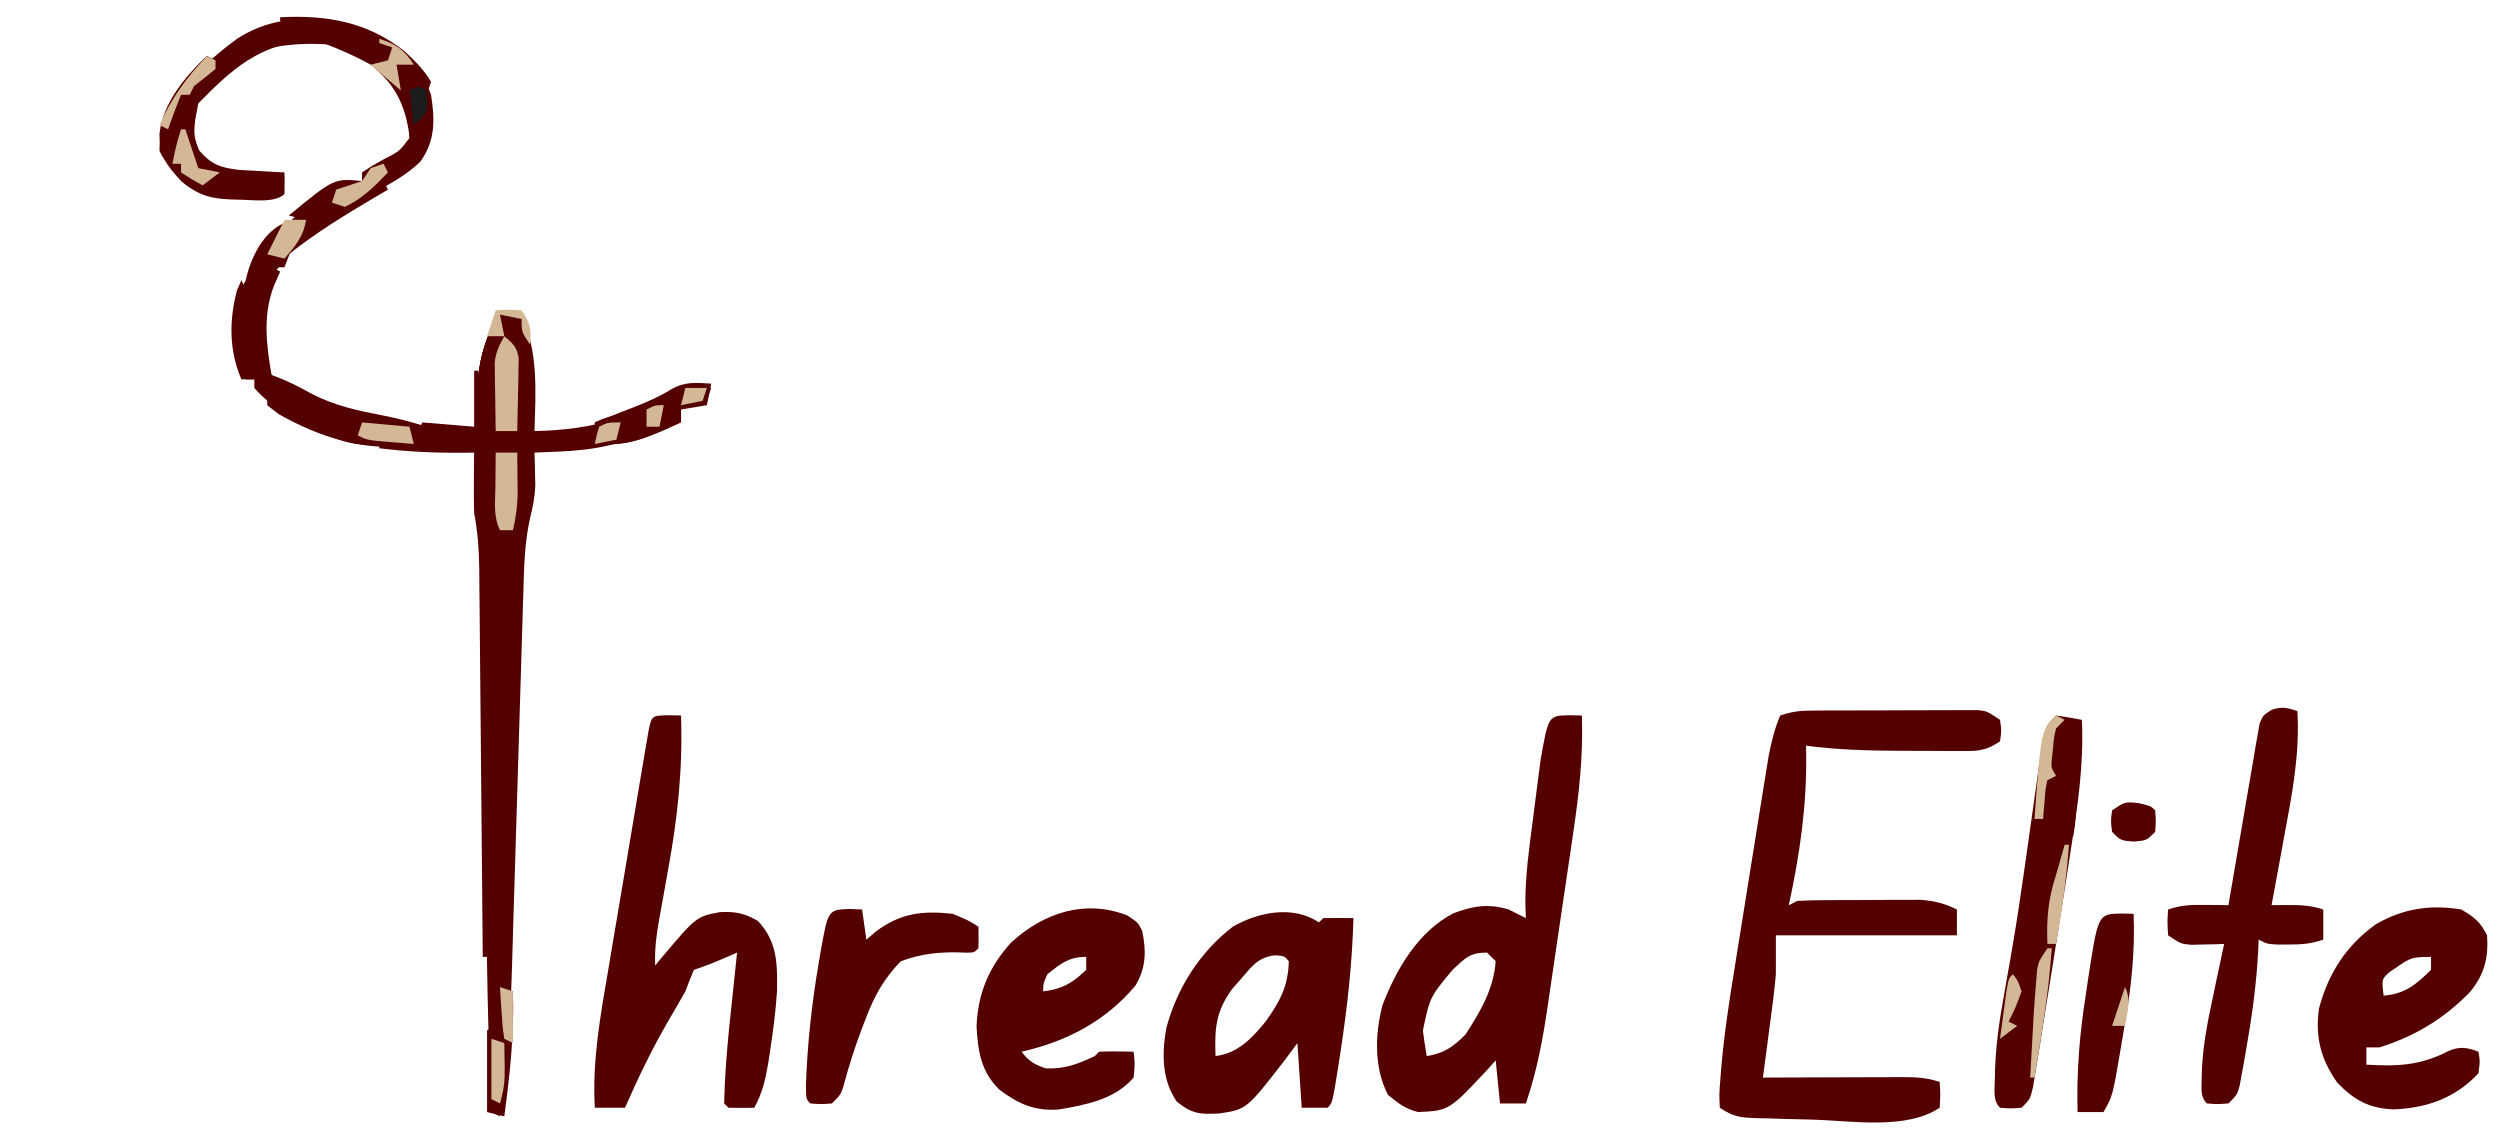 <?xml version="1.0" encoding="UTF-8"?>
<svg version="1.1" xmlns="http://www.w3.org/2000/svg" width="580" height="266">
<path d="M0 0 C4.33 3.094 7.44 6.239 9.25 11.312 C10.149 16.956 10.29 21.931 6.813 26.746 C3.225 30.343 -1.486 32.582 -5.875 35.062 C-19.777 43.047 -19.777 43.047 -29.375 55.562 C-30.902 66.405 -30.902 66.405 -27.75 76.375 C-26.76 77.014 -25.77 77.654 -24.75 78.312 C-24.169 78.737 -23.587 79.161 -22.988 79.598 C-13.87 85.941 -3.424 86.942 7.375 88 C9.239 88.194 9.239 88.194 11.141 88.393 C14.176 88.708 17.213 89.014 20.25 89.312 C20.204 88.274 20.157 87.235 20.109 86.164 C19.848 77.689 20.156 70.974 24.25 63.312 C24.58 62.653 24.91 61.992 25.25 61.312 C26.9 61.642 28.55 61.972 30.25 62.312 C34.171 71.135 33.525 79.854 33.25 89.312 C46.873 89.085 57.817 85.935 69.25 78.312 C71.938 78.688 71.938 78.688 74.25 79.312 C73.755 80.797 73.755 80.797 73.25 82.312 C70.188 83.5 70.188 83.5 67.25 84.312 C67.25 84.972 67.25 85.632 67.25 86.312 C63.929 87.678 60.592 89 57.25 90.312 C56.544 90.609 55.837 90.905 55.109 91.211 C48.049 93.933 40.734 94.027 33.25 94.312 C33.273 95.002 33.296 95.692 33.32 96.402 C33.338 97.342 33.356 98.282 33.375 99.25 C33.398 100.167 33.421 101.083 33.445 102.027 C33.286 104.703 32.932 106.73 32.273 109.286 C31.009 114.854 30.833 120.328 30.688 126.02 C30.651 127.158 30.615 128.296 30.578 129.468 C30.501 131.927 30.428 134.385 30.359 136.844 C30.249 140.747 30.128 144.65 30.004 148.553 C29.765 156.145 29.537 163.737 29.312 171.329 C29.007 181.63 28.696 191.93 28.371 202.23 C28.252 206.053 28.144 209.877 28.035 213.7 C27.683 225.35 27.24 236.812 25.25 248.312 C24.59 247.982 23.93 247.653 23.25 247.312 C22.434 228.802 22.123 210.3 21.969 191.773 C21.959 190.642 21.95 189.51 21.94 188.344 C21.861 178.912 21.791 169.481 21.724 160.049 C21.673 152.95 21.618 145.85 21.558 138.751 C21.532 135.451 21.511 132.152 21.49 128.853 C21.474 126.848 21.457 124.842 21.439 122.837 C21.435 121.926 21.431 121.015 21.427 120.077 C21.418 119.24 21.41 118.402 21.401 117.54 C21.394 116.453 21.394 116.453 21.386 115.345 C21.244 113.228 20.765 111.367 20.25 109.312 C20.181 106.553 20.156 103.821 20.188 101.062 C20.192 100.317 20.197 99.572 20.201 98.805 C20.213 96.974 20.231 95.143 20.25 93.312 C19.185 93.347 18.12 93.382 17.023 93.418 C7.343 93.637 -1.338 92.843 -10.75 90.312 C-11.677 90.084 -12.604 89.856 -13.559 89.621 C-20.468 87.781 -26.973 84.805 -31.75 79.312 C-31.75 78.653 -31.75 77.993 -31.75 77.312 C-32.41 77.312 -33.07 77.312 -33.75 77.312 C-36.88 70.46 -37.095 63.117 -34.582 56.008 C-30.167 46.905 -24.994 41.078 -16.75 35.312 C-16.187 34.895 -15.623 34.477 -15.043 34.047 C-11.89 31.78 -10.797 31.312 -6.75 31.312 C-6.75 30.652 -6.75 29.992 -6.75 29.312 C-4.598 27.875 -4.598 27.875 -1.812 26.312 C1.874 24.452 1.874 24.452 4.25 21.312 C4.76 15.197 4.35 12.168 0.25 7.312 C-5.573 1.621 -11.119 -0.787 -19.188 -1.125 C-30.345 -0.711 -37.245 5.628 -44.75 13.312 C-47.285 17.116 -47.347 19.853 -46.75 24.312 C-44.822 27.357 -42.087 28.176 -38.75 29.312 C-36.32 29.596 -33.88 29.801 -31.438 29.938 C-30.183 30.012 -28.929 30.087 -27.637 30.164 C-26.684 30.213 -25.731 30.262 -24.75 30.312 C-25.08 31.633 -25.41 32.953 -25.75 34.312 C-41.947 35.142 -41.947 35.142 -48.75 30.312 C-51.548 27.241 -52.555 25.143 -53.5 21.125 C-51.643 11.686 -43.298 3.834 -35.75 -1.688 C-24.482 -9.04 -10.954 -6.612 0 0 Z " fill="#550000" transform="translate(90.75,10.688)"/>
<path d="M0 0 C0.891 -0.006 1.782 -0.013 2.7 -0.019 C3.659 -0.02 4.619 -0.022 5.607 -0.023 C6.595 -0.026 7.582 -0.029 8.6 -0.033 C10.688 -0.038 12.776 -0.04 14.864 -0.04 C18.064 -0.042 21.263 -0.06 24.463 -0.079 C26.49 -0.082 28.518 -0.084 30.545 -0.085 C31.504 -0.092 32.464 -0.1 33.452 -0.107 C34.343 -0.104 35.234 -0.101 36.152 -0.098 C36.936 -0.099 37.72 -0.101 38.527 -0.102 C40.576 0.145 40.576 0.145 43.576 2.145 C43.951 4.645 43.951 4.645 43.576 7.145 C39.883 9.607 38.038 9.39 33.635 9.376 C32.952 9.375 32.27 9.375 31.567 9.374 C30.121 9.371 28.674 9.363 27.227 9.351 C25.046 9.333 22.865 9.331 20.684 9.331 C13.27 9.311 5.937 9.116 -1.424 8.145 C-1.413 8.789 -1.403 9.433 -1.392 10.096 C-1.231 22.132 -2.878 33.425 -5.424 45.145 C-4.434 44.65 -4.434 44.65 -3.424 44.145 C1.089 43.933 5.607 43.959 10.124 43.96 C12.369 43.958 14.614 43.94 16.859 43.921 C18.292 43.918 19.725 43.916 21.158 43.915 C22.46 43.911 23.762 43.907 25.103 43.902 C28.397 44.133 30.627 44.718 33.576 46.145 C33.576 48.125 33.576 50.105 33.576 52.145 C19.716 52.145 5.856 52.145 -8.424 52.145 C-8.424 55.115 -8.424 58.085 -8.424 61.145 C-8.599 63.192 -8.813 65.237 -9.08 67.274 C-9.215 68.328 -9.351 69.382 -9.49 70.468 C-9.633 71.537 -9.776 72.606 -9.924 73.708 C-10.067 74.812 -10.21 75.916 -10.357 77.053 C-10.708 79.751 -11.063 82.449 -11.424 85.145 C-10.288 85.14 -9.153 85.135 -7.983 85.129 C-3.773 85.111 0.437 85.1 4.647 85.09 C6.469 85.085 8.292 85.078 10.115 85.07 C12.733 85.058 15.352 85.052 17.971 85.048 C19.194 85.04 19.194 85.04 20.443 85.032 C23.746 85.032 26.419 85.093 29.576 86.145 C29.764 89.02 29.764 89.02 29.576 92.145 C21.845 97.299 9.413 95.188 0.385 94.903 C-1.947 94.832 -4.279 94.778 -6.611 94.725 C-8.101 94.683 -9.591 94.639 -11.08 94.594 C-11.774 94.58 -12.468 94.565 -13.182 94.55 C-16.785 94.421 -18.342 94.2 -21.424 92.145 C-21.584 89.028 -21.584 89.028 -21.263 85.048 C-21.207 84.334 -21.151 83.621 -21.092 82.886 C-20.427 75.102 -19.246 67.406 -17.99 59.7 C-17.749 58.19 -17.509 56.681 -17.269 55.171 C-16.77 52.042 -16.266 48.915 -15.759 45.788 C-15.11 41.793 -14.473 37.796 -13.839 33.799 C-13.346 30.696 -12.848 27.594 -12.349 24.492 C-12.112 23.018 -11.876 21.544 -11.642 20.069 C-11.315 18.014 -10.981 15.96 -10.645 13.906 C-10.363 12.16 -10.363 12.16 -10.075 10.379 C-9.424 7.144 -8.705 4.189 -7.424 1.145 C-4.621 0.211 -2.899 0.014 0 0 Z " fill="#550000" transform="translate(420.424,164.855)"/>
<path d="M0 0 C1.454 0.031 1.454 0.031 2.938 0.062 C3.269 9.463 2.25 18.488 0.855 27.758 C0.638 29.241 0.421 30.725 0.204 32.208 C-0.248 35.297 -0.707 38.384 -1.17 41.471 C-1.759 45.401 -2.334 49.332 -2.905 53.265 C-3.349 56.321 -3.802 59.377 -4.256 62.433 C-4.471 63.881 -4.683 65.33 -4.893 66.779 C-6.053 74.737 -7.426 82.44 -10.062 90.062 C-12.043 90.062 -14.023 90.062 -16.062 90.062 C-16.558 85.112 -16.558 85.112 -17.062 80.062 C-17.88 80.985 -17.88 80.985 -18.715 81.926 C-27.841 91.707 -27.841 91.707 -35.062 92.062 C-38.175 91.227 -39.462 90.185 -42.062 88.062 C-45.32 81.733 -45.099 73.975 -43.305 67.203 C-40.108 58.897 -35.008 50.097 -26.82 45.918 C-22.28 44.244 -18.807 43.628 -14.062 45.062 C-12.721 45.713 -11.386 46.377 -10.062 47.062 C-10.121 45.32 -10.121 45.32 -10.18 43.543 C-10.177 37.13 -9.304 30.815 -8.463 24.469 C-8.187 22.37 -7.923 20.27 -7.66 18.17 C-7.485 16.818 -7.309 15.465 -7.133 14.113 C-6.976 12.903 -6.819 11.693 -6.657 10.447 C-4.84 0.099 -4.84 0.099 0 0 Z M-27.062 59.062 C-32.326 65.385 -32.326 65.385 -33.953 73.148 C-33.717 75.128 -33.396 77.097 -33.062 79.062 C-29.069 78.471 -26.904 76.904 -24.062 74.062 C-20.586 68.688 -17.538 63.557 -17.062 57.062 C-17.723 56.403 -18.383 55.742 -19.062 55.062 C-23.111 55.062 -24.115 56.326 -27.062 59.062 Z " fill="#550000" transform="translate(364.062,165.938)"/>
<path d="M0 0 C1.454 0.031 1.454 0.031 2.938 0.062 C3.361 12.342 2.168 23.75 -0.062 35.812 C-0.495 38.214 -0.923 40.616 -1.346 43.019 C-1.608 44.495 -1.875 45.97 -2.148 47.443 C-2.795 51.028 -3.211 54.418 -3.062 58.062 C-2.627 57.531 -2.191 57 -1.742 56.453 C6.462 46.722 6.462 46.722 11.914 45.688 C15.491 45.473 17.728 45.94 20.812 47.75 C25.337 52.674 25.295 57.695 25.199 64.098 C24.887 68.821 24.285 73.449 23.562 78.125 C23.437 78.946 23.311 79.768 23.181 80.614 C22.538 84.487 21.826 87.583 19.938 91.062 C17.938 91.105 15.937 91.103 13.938 91.062 C13.443 90.567 13.443 90.567 12.938 90.062 C13.182 78.402 14.797 66.665 15.938 55.062 C14.844 55.537 13.751 56.011 12.625 56.5 C10.403 57.464 8.242 58.294 5.938 59.062 C5.212 60.704 4.558 62.378 3.938 64.062 C2.714 66.244 1.461 68.41 0.188 70.562 C-3.694 77.209 -6.97 84.01 -10.062 91.062 C-12.373 91.062 -14.682 91.062 -17.062 91.062 C-17.688 80.131 -15.775 69.722 -13.938 59 C-13.62 57.105 -13.302 55.21 -12.986 53.315 C-12.34 49.456 -11.687 45.599 -11.029 41.743 C-10.251 37.179 -9.484 32.613 -8.723 28.046 C-8.177 24.778 -7.627 21.511 -7.076 18.243 C-6.818 16.709 -6.56 15.175 -6.303 13.641 C-5.948 11.528 -5.588 9.416 -5.227 7.305 C-5.025 6.117 -4.823 4.93 -4.616 3.707 C-3.857 0.079 -3.857 0.079 0 0 Z " fill="#550000" transform="translate(155.062,165.938)"/>
<path d="M0 0 C0.33 -0.33 0.66 -0.66 1 -1 C3.333 -1.041 5.667 -1.042 8 -1 C7.709 9.453 6.593 19.663 5 30 C4.822 31.164 4.644 32.328 4.46 33.527 C3.134 41.866 3.134 41.866 2 43 C0.02 43 -1.96 43 -4 43 C-4.33 38.05 -4.66 33.1 -5 28 C-6.516 30.042 -6.516 30.042 -8.062 32.125 C-16.768 43.343 -16.768 43.343 -22.988 44.309 C-27.51 44.559 -29.369 44.512 -33 41.562 C-36.479 36.435 -36.456 30.557 -35.438 24.625 C-32.975 15.279 -27.667 6.902 -20 1 C-14.05 -2.427 -6.048 -4.032 0 0 Z M-18 13 C-18.722 13.825 -19.444 14.65 -20.188 15.5 C-23.983 20.735 -24.213 24.709 -24 31 C-18.824 30.403 -15.431 26.773 -12.316 22.914 C-9.021 18.283 -7.119 14.724 -7 9 C-8.036 7.77 -8.036 7.77 -10.25 7.625 C-14.183 8.161 -15.44 10.046 -18 13 Z " fill="#550000" transform="translate(306,214)"/>
<path d="M0 0 C3.074 1.808 4.43 2.86 6 6 C6.348 11.248 5.38 15.127 2 19.188 C-4.011 25.358 -10.8 29.455 -19 32 C-19.99 32 -20.98 32 -22 32 C-22 33.32 -22 34.64 -22 36 C-14.728 36.443 -9.421 36.196 -2.914 32.824 C-0.337 31.714 1.417 32 4 33 C4.375 35.188 4.375 35.188 4 38 C-1.307 43.716 -7.95 46.075 -15.688 46.375 C-21.398 46.137 -24.75 44.279 -28.75 40.188 C-32.556 34.796 -33.921 29.576 -33 23 C-30.814 14.781 -26.695 8.344 -19.746 3.395 C-13.398 -0.243 -7.229 -1.183 0 0 Z M-14.75 13.25 C-15.364 13.668 -15.977 14.085 -16.609 14.516 C-18.456 16.148 -18.456 16.148 -18 20 C-12.95 19.554 -10.524 17.442 -7 14 C-7 13.01 -7 12.02 -7 11 C-10.995 11 -11.713 11.096 -14.75 13.25 Z " fill="#550000" transform="translate(571,211)"/>
<path d="M0 0 C2.5 1.625 2.5 1.625 3.5 3.625 C4.461 8.337 4.405 12.1 1.914 16.297 C-5.012 24.549 -14.075 29.256 -24.5 31.625 C-22.75 33.861 -21.542 34.611 -18.812 35.5 C-14.532 35.662 -11.326 34.469 -7.5 32.625 C-7.17 32.295 -6.84 31.965 -6.5 31.625 C-3.829 31.484 -1.176 31.583 1.5 31.625 C1.812 34.375 1.812 34.375 1.5 37.625 C-2.822 42.667 -9.528 43.953 -15.832 45.02 C-21.421 45.44 -25.156 43.782 -29.613 40.453 C-33.899 36.301 -34.629 31.534 -34.938 25.75 C-34.644 18.085 -32.048 11.905 -26.875 6.25 C-19.367 -0.631 -9.699 -3.81 0 0 Z M-18.5 13.625 C-19.452 15.746 -19.452 15.746 -19.5 17.625 C-15.12 17.124 -12.658 15.693 -9.5 12.625 C-9.5 11.635 -9.5 10.645 -9.5 9.625 C-13.577 9.625 -15.332 11.146 -18.5 13.625 Z " fill="#550000" transform="translate(261.5,212.375)"/>
<path d="M0 0 C0.581 9.834 -1.201 19.078 -3 28.688 C-3.29 30.275 -3.579 31.863 -3.867 33.451 C-4.568 37.303 -5.281 41.152 -6 45 C-4.097 44.985 -4.097 44.985 -2.156 44.969 C0.733 44.945 3.231 45.077 6 46 C6 48.31 6 50.62 6 53 C3.037 53.988 1.029 54.134 -2.062 54.125 C-3.379 54.129 -3.379 54.129 -4.723 54.133 C-7 54 -7 54 -9 53 C-9.026 53.755 -9.052 54.511 -9.078 55.289 C-9.487 63.232 -10.542 70.925 -11.938 78.75 C-12.107 79.727 -12.277 80.703 -12.452 81.709 C-12.621 82.625 -12.791 83.541 -12.965 84.484 C-13.116 85.306 -13.266 86.129 -13.422 86.976 C-14 89 -14 89 -16 91 C-18.562 91.188 -18.562 91.188 -21 91 C-22.641 89.359 -22.191 87.524 -22.219 85.262 C-22.158 78.588 -20.91 72.315 -19.5 65.812 C-19.262 64.67 -19.023 63.527 -18.777 62.35 C-18.195 59.564 -17.602 56.781 -17 54 C-17.687 54.023 -18.374 54.046 -19.082 54.07 C-19.983 54.088 -20.884 54.106 -21.812 54.125 C-22.706 54.148 -23.599 54.171 -24.52 54.195 C-27 54 -27 54 -30 52 C-30.188 48.875 -30.188 48.875 -30 46 C-26.851 44.95 -24.612 44.899 -21.312 44.938 C-20.319 44.947 -19.325 44.956 -18.301 44.965 C-17.162 44.982 -17.162 44.982 -16 45 C-15.909 44.453 -15.817 43.906 -15.723 43.343 C-14.771 37.662 -13.793 31.985 -12.802 26.311 C-12.435 24.192 -12.074 22.071 -11.72 19.95 C-11.21 16.903 -10.678 13.862 -10.141 10.82 C-9.986 9.868 -9.832 8.916 -9.673 7.935 C-9.513 7.054 -9.353 6.174 -9.188 5.266 C-8.989 4.1 -8.989 4.1 -8.785 2.911 C-8 1 -8 1 -6.066 -0.29 C-3.619 -1.131 -2.402 -0.858 0 0 Z " fill="#550000" transform="translate(533,165)"/>
<path d="M0 0 C2.007 0.287 4.009 0.619 6 1 C6.486 11.393 4.991 21.277 3.375 31.5 C3.104 33.251 2.834 35.002 2.563 36.752 C1.863 41.267 1.15 45.78 0.431 50.292 C0.004 52.975 -0.419 55.659 -0.841 58.343 C-1.505 62.56 -2.18 66.776 -2.864 70.99 C-3.121 72.576 -3.375 74.161 -3.627 75.747 C-3.977 77.945 -4.339 80.14 -4.703 82.336 C-4.906 83.579 -5.109 84.822 -5.317 86.103 C-6 89 -6 89 -8 91 C-10.562 91.188 -10.562 91.188 -13 91 C-14.781 89.219 -14.178 86.675 -14.195 84.266 C-14.136 77.251 -13.15 70.634 -11.875 63.75 C-11.414 61.143 -10.956 58.535 -10.504 55.926 C-10.323 54.888 -10.323 54.888 -10.139 53.829 C-9.128 47.935 -8.25 42.025 -7.402 36.105 C-7.27 35.18 -7.137 34.254 -7 33.301 C-6.471 29.597 -5.945 25.893 -5.43 22.188 C-5.069 19.592 -4.701 16.997 -4.332 14.402 C-4.227 13.627 -4.122 12.851 -4.014 12.051 C-2.667 2.667 -2.667 2.667 0 0 Z " fill="#550000" transform="translate(477,166)"/>
<path d="M0 0 C0.949 0.041 1.897 0.083 2.875 0.125 C3.205 2.435 3.535 4.745 3.875 7.125 C4.597 6.506 5.319 5.888 6.062 5.25 C11.733 0.966 16.897 0.357 23.875 1.125 C27.5 2.625 27.5 2.625 29.875 4.125 C29.918 5.791 29.916 7.459 29.875 9.125 C28.875 10.125 28.875 10.125 27.09 10.152 C26.338 10.123 25.587 10.093 24.812 10.062 C20.054 10.04 16.37 10.477 11.875 12.125 C7.916 16.23 5.808 19.999 3.75 25.375 C3.497 26.028 3.244 26.681 2.983 27.354 C1.242 31.924 -0.247 36.536 -1.484 41.27 C-2.125 43.125 -2.125 43.125 -4.125 45.125 C-6.688 45.312 -6.688 45.312 -9.125 45.125 C-10.125 44.125 -10.125 44.125 -10.145 40.68 C-9.789 31.191 -8.794 21.923 -7.188 12.562 C-7.018 11.558 -6.848 10.553 -6.673 9.517 C-4.986 0.199 -4.986 0.199 0 0 Z " fill="#550000" transform="translate(197.125,210.875)"/><path d="M0 0 C4.875 0.875 4.875 0.875 6 2 C6.041 3.666 6.043 5.334 6 7 C5.34 7 4.68 7 4 7 C4.072 7.666 4.144 8.333 4.219 9.02 C4.892 15.705 5.117 22.283 5 29 C2.69 29 0.38 29 -2 29 C-2.33 24.71 -2.66 20.42 -3 16 C-3.66 17.32 -4.32 18.64 -5 20 C-5.564 12.385 -3.378 6.756 0 0 Z " fill="#550000" transform="translate(116,72)"/>
<path d="M0 0 C1.454 0.031 1.454 0.031 2.938 0.062 C3.287 8.773 2.413 16.988 0.911 25.565 C0.558 27.586 0.224 29.609 -0.109 31.633 C-1.942 42.391 -1.942 42.391 -4.062 46.062 C-6.043 46.062 -8.023 46.062 -10.062 46.062 C-10.32 36.869 -9.614 28.14 -8.188 19.062 C-8.013 17.875 -7.839 16.688 -7.66 15.465 C-5.323 0.109 -5.323 0.109 0 0 Z " fill="#550000" transform="translate(492.062,211.938)"/>
<path d="M0 0 C0.33 0 0.66 0 1 0 C1.194 2.291 1.38 4.583 1.562 6.875 C1.667 8.151 1.771 9.427 1.879 10.742 C2 14 2 14 1 16 C1.33 16.66 1.66 17.32 2 18 C2.242 20.893 2.423 23.764 2.556 26.663 C2.599 27.553 2.641 28.442 2.684 29.359 C3.146 40.035 3.125 50.707 3.098 61.391 C3.096 63.559 3.094 65.728 3.093 67.896 C3.09 73.532 3.08 79.167 3.069 84.802 C3.058 90.582 3.054 96.361 3.049 102.141 C3.038 113.427 3.021 124.714 3 136 C2.67 136 2.34 136 2 136 C1.99 134.798 1.979 133.596 1.969 132.358 C1.871 121.028 1.768 109.699 1.661 98.369 C1.606 92.545 1.552 86.72 1.503 80.896 C1.455 75.274 1.403 69.652 1.347 64.031 C1.327 61.887 1.308 59.743 1.291 57.598 C1.267 54.594 1.237 51.59 1.205 48.585 C1.197 47.257 1.197 47.257 1.188 45.902 C1.135 41.485 0.817 37.355 0 33 C-0.066 30.542 -0.086 28.083 -0.062 25.625 C-0.053 24.38 -0.044 23.135 -0.035 21.852 C-0.024 20.911 -0.012 19.97 0 19 C-0.75 19.012 -1.5 19.023 -2.273 19.035 C-8.923 19.094 -15.4 18.818 -22 18 C-22 17.67 -22 17.34 -22 17 C-19.36 17 -16.72 17 -14 17 C-13.67 16.01 -13.34 15.02 -13 14 C-12.67 13.34 -12.34 12.68 -12 12 C-8.04 12.33 -4.08 12.66 0 13 C0 8.71 0 4.42 0 0 Z " fill="#550000" transform="translate(110,86)"/>
<path d="M0 0 C0.66 0.33 1.32 0.66 2 1 C1.505 2.134 1.01 3.269 0.5 4.438 C-2.055 11.26 -1.199 17.957 0 25 C0.733 25.28 1.467 25.559 2.223 25.848 C4.756 26.899 7.045 28.106 9.438 29.438 C14.716 32.124 19.979 33.264 25.77 34.375 C29.267 35.052 32.601 35.948 36 37 C34.859 38.965 34.859 38.965 33 41 C22.471 43.286 10.62 39.241 1.559 34.016 C0.714 33.35 -0.13 32.685 -1 32 C-1 31.01 -1 30.02 -1 29 C-0.237 29.66 0.526 30.32 1.312 31 C3.843 33.299 3.843 33.299 7 33 C7 32.34 7 31.68 7 31 C5.262 29.892 5.262 29.892 3.125 28.812 C0.065 26.942 -0.874 26.258 -2.5 22.938 C-3.547 14.69 -4.062 7.446 0 0 Z " fill="#550000" transform="translate(63,62)"/>
<path d="M0 0 C-0.33 1.65 -0.66 3.3 -1 5 C-2.98 5.33 -4.96 5.66 -7 6 C-7 6.99 -7 7.98 -7 9 C-13.839 12.192 -19.384 14.732 -27 14 C-27 12.35 -27 10.7 -27 9 C-25.975 8.602 -24.95 8.203 -23.895 7.793 C-22.534 7.258 -21.173 6.723 -19.812 6.188 C-19.139 5.926 -18.465 5.665 -17.771 5.396 C-14.748 4.202 -12.031 3.019 -9.25 1.312 C-6.129 -0.508 -3.54 -0.208 0 0 Z " fill="#550000" transform="translate(165,89)"/>
<path d="M0 0 C10.851 -0.557 20.329 1.086 29 8 C31.258 10.149 33.457 12.276 35 15 C34.67 15.99 34.34 16.98 34 18 C32.68 17.67 31.36 17.34 30 17 C30.168 17.626 30.335 18.253 30.508 18.898 C30.711 19.716 30.915 20.533 31.125 21.375 C31.334 22.187 31.543 22.999 31.758 23.836 C31.838 24.55 31.918 25.264 32 26 C31.34 26.66 30.68 27.32 30 28 C29.905 27.165 29.905 27.165 29.809 26.312 C28.737 19.634 26.282 15.278 21 11 C17.437 9.027 13.81 7.433 10 6 C12 5 12 5 15.125 5.938 C16.074 6.288 17.023 6.639 18 7 C17.67 5.68 17.34 4.36 17 3 C11.39 2.34 5.78 1.68 0 1 C0 0.67 0 0.34 0 0 Z " fill="#550000" transform="translate(65,4)"/>
<path d="M0 0 C0.66 0.33 1.32 0.66 2 1 C2 1.66 2 2.32 2 3 C0.35 4.354 -1.317 5.687 -3 7 C-3.33 7.66 -3.66 8.32 -4 9 C-4.66 9 -5.32 9 -6 9 C-7.075 11.652 -8.095 14.284 -9 17 C-8.01 17 -7.02 17 -6 17 C-6.523 19.763 -7.109 22.326 -8 25 C-7.34 25 -6.68 25 -6 25 C-3.5 27.5 -3.5 27.5 -1 30 C2.619 31.206 5.925 31.108 9.688 31.062 C10.389 31.058 11.091 31.053 11.814 31.049 C13.543 31.037 15.272 31.019 17 31 C17 30.34 17 29.68 17 29 C16.047 28.951 15.095 28.902 14.113 28.852 C12.859 28.777 11.605 28.702 10.312 28.625 C9.071 28.555 7.83 28.486 6.551 28.414 C2.396 27.93 -0.674 27.189 -3.812 24.375 C-5.644 20.713 -5.389 18.082 -5 14 C-3.5 12 -3.5 12 -2 11 C-2.227 12.217 -2.454 13.434 -2.688 14.688 C-3.07 17.778 -3.04 18.902 -1.812 21.875 C1.003 25.176 3.128 25.895 7.453 26.414 C8.706 26.484 9.959 26.553 11.25 26.625 C12.513 26.7 13.777 26.775 15.078 26.852 C16.042 26.901 17.007 26.95 18 27 C18.043 28.666 18.041 30.334 18 32 C15.764 34.236 10.264 33.31 7.157 33.319 C1.453 33.22 -1.66 32.649 -6 29 C-9.48 25.153 -11 23.244 -11 18 C-10.131 10.742 -5.167 4.913 0 0 Z " fill="#550000" transform="translate(48,13)"/>
<path d="M0 0 C0.99 0.33 1.98 0.66 3 1 C3.341 10.82 2.288 20.29 1 30 C-0.32 29.67 -1.64 29.34 -3 29 C-3 22.73 -3 16.46 -3 10 C-2.01 9.67 -1.02 9.34 0 9 C0 6.03 0 3.06 0 0 Z " fill="#550000" transform="translate(116,229)"/>
<path d="M0 0 C-2.139 2.139 -3.133 2.427 -6 3 C-6 3.66 -6 4.32 -6 5 C-1.947 3.775 1.444 2.301 5 0 C5.33 0.66 5.66 1.32 6 2 C5.01 2.58 4.02 3.16 3 3.758 C-3.949 7.859 -10.674 11.965 -17 17 C-15.667 14.333 -14.333 11.667 -13 9 C-14.32 8.67 -15.64 8.34 -17 8 C-6.53 -0.622 -6.53 -0.622 0 0 Z " fill="#550000" transform="translate(84,42)"/>
<path d="M0 0 C2.459 0.493 4.63 1.157 7 2 C7.33 3.32 7.66 4.64 8 6 C7.432 5.928 6.863 5.856 6.277 5.781 C-1.652 4.828 -8.286 4.835 -16 7 C-12.45 -0.918 -8.119 -0.689 0 0 Z " fill="#550000" transform="translate(75,5)"/>
<path d="M0 0 C6.933 -0.227 13.217 0.58 20 2 C20.33 3.32 20.66 4.64 21 6 C7.367 6.369 7.367 6.369 1 4 C0.67 2.68 0.34 1.36 0 0 Z " fill="#550000" transform="translate(75,97)"/>
<path d="M0 0 C-0.573 2.867 -0.861 3.861 -3 6 C-3.707 7.65 -4.379 9.316 -5 11 C-5.99 11 -6.98 11 -8 11 C-8.33 11.66 -8.66 12.32 -9 13 C-9.99 13 -10.98 13 -12 13 C-12.99 13.495 -12.99 13.495 -14 14 C-12.409 6.927 -7.933 -0.792 0 0 Z " fill="#550000" transform="translate(71,51)"/>
<path d="M0 0 C2.875 0.688 2.875 0.688 3.875 1.688 C4.062 4.125 4.062 4.125 3.875 6.688 C1.875 8.688 1.875 8.688 -1.125 8.938 C-4.125 8.688 -4.125 8.688 -6.125 6.688 C-6.438 4.188 -6.438 4.188 -6.125 1.688 C-3.125 -0.312 -3.125 -0.312 0 0 Z " fill="#550000" transform="translate(496.125,186.312)"/>
<path d="M0 0 C0.66 0.33 1.32 0.66 2 1 C2 1.66 2 2.32 2 3 C0.35 4.354 -1.317 5.687 -3 7 C-3.33 7.66 -3.66 8.32 -4 9 C-4.66 9 -5.32 9 -6 9 C-7.075 11.652 -8.095 14.284 -9 17 C-8.01 17 -7.02 17 -6 17 C-6.523 19.763 -7.109 22.326 -8 25 C-7.34 25 -6.68 25 -6 25 C-5.67 26.32 -5.34 27.64 -5 29 C-9.875 24.25 -9.875 24.25 -11 22 C-11 13.184 -7.324 7.48 -1.273 1.211 C-0.853 0.811 -0.433 0.412 0 0 Z " fill="#550000" transform="translate(48,13)"/>
<path d="M0 0 C0 0.99 0 1.98 0 3 C0.99 3.33 1.98 3.66 3 4 C-2.364 6.682 -6.01 7.315 -12 7 C-12 5.35 -12 3.7 -12 2 C-7.879 0.002 -4.548 -0.178 0 0 Z " fill="#550000" transform="translate(150,96)"/>
<path d="M0 0 C4.875 0.875 4.875 0.875 6 2 C6.041 3.666 6.043 5.334 6 7 C5.34 7 4.68 7 4 7 C4.072 7.666 4.144 8.333 4.219 9.02 C4.892 15.705 5.117 22.283 5 29 C2.69 29 0.38 29 -2 29 C-2.33 24.71 -2.66 20.42 -3 16 C-3.66 17.32 -4.32 18.64 -5 20 C-5.564 12.385 -3.378 6.756 0 0 Z " fill="#550000" transform="translate(116,72)"/>
<path d="M0 0 C4.875 0.875 4.875 0.875 6 2 C6.041 3.666 6.043 5.334 6 7 C5.34 7 4.68 7 4 7 C4.072 7.666 4.144 8.333 4.219 9.02 C4.892 15.705 5.117 22.283 5 29 C2.69 29 0.38 29 -2 29 C-2.33 24.71 -2.66 20.42 -3 16 C-3.66 17.32 -4.32 18.64 -5 20 C-5.564 12.385 -3.378 6.756 0 0 Z " fill="#550000" transform="translate(116,72)"/>
<path d="M0 0 C2.271 -0.027 4.542 -0.046 6.812 -0.062 C8.077 -0.074 9.342 -0.086 10.645 -0.098 C14 0 14 0 17 1 C17 1.66 17 2.32 17 3 C13.757 3.966 10.815 4.134 7.438 4.125 C6.487 4.128 5.537 4.13 4.559 4.133 C2 4 2 4 -1 3 C-0.67 2.01 -0.34 1.02 0 0 Z " fill="#550000" transform="translate(48,41)"/>
<path d="M0 0 C1.65 0 3.3 0 5 0 C5.027 2.062 5.046 4.125 5.062 6.188 C5.074 7.336 5.086 8.485 5.098 9.668 C5.012 12.593 4.678 15.163 4 18 C3.01 18 2.02 18 1 18 C-0.594 14.812 -0.102 11.371 -0.062 7.875 C-0.058 7.121 -0.053 6.367 -0.049 5.59 C-0.037 3.727 -0.019 1.863 0 0 Z " fill="#d4b895" transform="translate(115,105)"/>
<path d="M0 0 C0.309 0.639 0.619 1.279 0.938 1.938 C1.835 3.936 1.835 3.936 3 5 C3.141 7.671 3.042 10.324 3 13 C2.01 12.67 1.02 12.34 0 12 C0.114 13.647 0.241 15.292 0.375 16.938 C0.445 17.854 0.514 18.771 0.586 19.715 C0.723 20.469 0.859 21.223 1 22 C1.66 22.33 2.32 22.66 3 23 C2.01 23 1.02 23 0 23 C-2.874 16.355 -2.875 9.228 -1 2.312 C-0.505 1.168 -0.505 1.168 0 0 Z " fill="#550000" transform="translate(56,65)"/>
<path d="M0 0 C0.33 0 0.66 0 1 0 C2 3 3 6 4 9 C5.65 9.33 7.3 9.66 9 10 C7.68 10.99 6.36 11.98 5 13 C2.5 11.625 2.5 11.625 0 10 C0 9.34 0 8.68 0 8 C-0.66 8 -1.32 8 -2 8 C-1.477 5.237 -0.891 2.674 0 0 Z " fill="#d4b895
" transform="translate(42,30)"/>
<path d="M0 0 C0.33 0 0.66 0 1 0 C0.342 10.098 -1.357 20.026 -3 30 C-3.33 30 -3.66 30 -4 30 C-3.113 13.729 -3.113 13.729 -2.562 7.125 C-2.502 6.385 -2.441 5.645 -2.379 4.883 C-2 3 -2 3 0 0 Z " fill="#d4b895
" transform="translate(475,220)"/>
<path d="M0 0 C3.63 0.33 7.26 0.66 11 1 C11.33 2.32 11.66 3.64 12 5 C10.208 4.859 8.416 4.712 6.625 4.562 C5.627 4.481 4.63 4.4 3.602 4.316 C1 4 1 4 -1 3 C-0.67 2.01 -0.34 1.02 0 0 Z " fill="#d4b895
" transform="translate(84,98)"/>
<path d="M0 0 C0.33 0.66 0.66 1.32 1 2 C-2.083 5.259 -4.916 8.066 -9 10 C-9.99 9.67 -10.98 9.34 -12 9 C-11.67 8.01 -11.34 7.02 -11 6 C-9.004 5.321 -7.004 4.654 -5 4 C-4.34 3.01 -3.68 2.02 -3 1 C-2.01 0.67 -1.02 0.34 0 0 Z " fill="#d4b895
" transform="translate(89,38)"/>
<path d="M0 0 C1.65 0 3.3 0 5 0 C4.426 3.871 2.513 6.082 0 9 C-1.32 8.67 -2.64 8.34 -4 8 C-2.667 5.333 -1.333 2.667 0 0 Z " fill="#d4b895
" transform="translate(66,51)"/>
<path d="M0 0 C0.33 0 0.66 0 1 0 C0.42 7.755 -0.624 15.347 -2 23 C-2.66 23 -3.32 23 -4 23 C-4.235 17.235 -3.845 12.536 -2 7 C-1.619 5.689 -1.244 4.377 -0.875 3.062 C-0.586 2.052 -0.297 1.041 0 0 Z " fill="#d4b895" transform="translate(479,196)"/>
<path d="M0 0 C0.99 0.33 1.98 0.66 3 1 C3.185 10.41 3.185 10.41 2 15 C1.34 14.67 0.68 14.34 0 14 C0 9.38 0 4.76 0 0 Z " fill="#d4b895" transform="translate(114,241)"/>
<path d="M0 0 C0.66 0.33 1.32 0.66 2 1 C1.34 1.66 0.68 2.32 0 3 C-0.499 5.133 -0.499 5.133 -0.688 7.5 C-0.774 8.294 -0.86 9.088 -0.949 9.906 C-1.165 12.06 -1.165 12.06 0 14 C-0.99 14.495 -0.99 14.495 -2 15 C-2.467 17.126 -2.467 17.126 -2.625 19.562 C-2.7 20.389 -2.775 21.215 -2.852 22.066 C-2.901 22.704 -2.95 23.343 -3 24 C-3.66 24 -4.32 24 -5 24 C-3.493 3.493 -3.493 3.493 0 0 Z " fill="#d4b895
" transform="translate(477,166)"/>
<path d="M0 0 C0.66 0.33 1.32 0.66 2 1 C2 1.66 2 2.32 2 3 C0.35 4.354 -1.317 5.687 -3 7 C-3.33 7.66 -3.66 8.32 -4 9 C-4.66 9 -5.32 9 -6 9 C-7.075 11.652 -8.095 14.284 -9 17 C-9.66 16.67 -10.32 16.34 -11 16 C-8.181 9.685 -4.747 5.014 0 0 Z " fill="#d4b895
" transform="translate(48,13)"/>
<path d="M0 0 C3.914 1.269 5.791 2.512 8 6 C6.68 6 5.36 6 4 6 C4.33 7.98 4.66 9.96 5 12 C2.69 10.02 0.38 8.04 -2 6 C-0.68 5.67 0.64 5.34 2 5 C2.33 4.01 2.66 3.02 3 2 C2.01 1.67 1.02 1.34 0 1 C0 0.67 0 0.34 0 0 Z " fill="#d4b895
" transform="translate(88,9)"/>
<path d="M0 0 C0.99 0.33 1.98 0.66 3 1 C3 4.96 3 8.92 3 13 C2.34 12.67 1.68 12.34 1 12 C0.586 9.277 0.586 9.277 0.375 5.938 C0.3 4.833 0.225 3.728 0.148 2.59 C0.099 1.735 0.05 0.881 0 0 Z " fill="#d4b895
" transform="translate(116,229)"/>
<path d="M0 0 C2.875 -0.188 2.875 -0.188 6 0 C8.152 3.228 8.201 4.284 8 8 C6 5 6 5 6 2 C4.35 1.67 2.7 1.34 1 1 C1.33 2.65 1.66 4.3 2 6 C0.68 6 -0.64 6 -2 6 C-1.34 4.02 -0.68 2.04 0 0 Z " fill="#d4b895
" transform="translate(115,72)"/>
<path d="M0 0 C0.99 0.33 1.98 0.66 3 1 C2.34 3.97 1.68 6.94 1 10 C-0.32 8.68 -1.64 7.36 -3 6 C-2.01 4.02 -1.02 2.04 0 0 Z " fill="#550000" transform="translate(59,62)"/>
<path d="M0 0 C1.188 1.562 1.188 1.562 2 4 C0.625 7.75 0.625 7.75 -1 11 C-0.34 11.33 0.32 11.66 1 12 C-0.32 12.99 -1.64 13.98 -3 15 C-2.693 12.687 -2.379 10.374 -2.062 8.062 C-1.888 6.775 -1.714 5.487 -1.535 4.16 C-1 1 -1 1 0 0 Z " fill="#d4b895
" transform="translate(467,226)"/>
<path d="M0 0 C0.33 0 0.66 0 1 0 C0.887 1.98 0.759 3.959 0.625 5.938 C0.521 7.591 0.521 7.591 0.414 9.277 C0.277 10.176 0.141 11.074 0 12 C-0.99 12.495 -0.99 12.495 -2 13 C-3.711 8.024 -2.009 4.574 0 0 Z " fill="#550000" transform="translate(481,182)"/>
<path d="M0 0 C0.66 0.33 1.32 0.66 2 1 C2.369 5.554 2.369 5.554 0.5 7.812 C0.005 8.204 -0.49 8.596 -1 9 C-1.33 6.36 -1.66 3.72 -2 1 C-1.34 0.67 -0.68 0.34 0 0 Z " fill="#1C1C1C" transform="translate(97,20)"/>
<path d="M0 0 C1.985 1.637 2.918 2.501 3.341 5.085 C3.325 5.865 3.309 6.645 3.293 7.449 C3.283 8.297 3.274 9.144 3.264 10.018 C3.239 10.899 3.213 11.78 3.188 12.688 C3.174 13.58 3.16 14.473 3.146 15.393 C3.111 17.596 3.062 19.798 3 22 C1.35 22 -0.3 22 -2 22 C-2.054 19.083 -2.094 16.167 -2.125 13.25 C-2.142 12.425 -2.159 11.6 -2.176 10.75 C-2.182 9.951 -2.189 9.152 -2.195 8.328 C-2.206 7.595 -2.216 6.862 -2.227 6.106 C-1.968 3.701 -1.192 2.087 0 0 Z " fill="#d4b895" transform="translate(117,78)"/>
<path d="M0 0 C-0.33 1.32 -0.66 2.64 -1 4 C-2.65 4.33 -4.3 4.66 -6 5 C-5.625 3.062 -5.625 3.062 -5 1 C-3 0 -3 0 0 0 Z " fill="#d4b895
" transform="translate(144,98)"/>
<path d="M0 0 C-0.33 1.65 -0.66 3.3 -1 5 C-1.99 5 -2.98 5 -4 5 C-4 3.68 -4 2.36 -4 1 C-2 0 -2 0 0 0 Z " fill="#d4b895
" transform="translate(154,94)"/>
<path d="M0 0 C1.534 3.069 0.55 5.701 0 9 C-0.99 9 -1.98 9 -3 9 C-2.01 6.03 -1.02 3.06 0 0 Z " fill="#d4b895
" transform="translate(493,229)"/>
<path d="M0 0 C1.65 0 3.3 0 5 0 C4.67 0.99 4.34 1.98 4 3 C2.35 3.33 0.7 3.66 -1 4 C-0.67 2.68 -0.34 1.36 0 0 Z " fill="#d4b895
" transform="translate(159,90)"/>
<path d="" fill="#FFFFFF" transform="translate(0,0)"/>
<path d="" fill="#FFFFFF" transform="translate(0,0)"/>
<path d="" fill="#FFFFFF" transform="translate(0,0)"/>
<path d="" fill="#FFFFFF" transform="translate(0,0)"/>
<path d="" fill="#FFFFFF" transform="translate(0,0)"/>
<path d="" fill="#FFFFFF" transform="translate(0,0)"/>
<path d="" fill="#FFFFFF" transform="translate(0,0)"/>
<path d="" fill="#FFFFFF" transform="translate(0,0)"/>
<path d="" fill="#FFFFFF" transform="translate(0,0)"/>
<path d="" fill="#FFFFFF" transform="translate(0,0)"/>
<path d="" fill="#FFFFFF" transform="translate(0,0)"/>
<path d="" fill="#FFFFFF" transform="translate(0,0)"/>
<path d="" fill="#FFFFFF" transform="translate(0,0)"/>
<path d="" fill="#FFFFFF" transform="translate(0,0)"/>
<path d="" fill="#FFFFFF" transform="translate(0,0)"/>
<path d="" fill="#FFFFFF" transform="translate(0,0)"/>
<path d="" fill="#FFFFFF" transform="translate(0,0)"/>
<path d="" fill="#FFFFFF" transform="translate(0,0)"/>
<path d="" fill="#FFFFFF" transform="translate(0,0)"/>
<path d="" fill="#FFFFFF" transform="translate(0,0)"/>
<path d="" fill="#FFFFFF" transform="translate(0,0)"/>
<path d="" fill="#FFFFFF" transform="translate(0,0)"/>
<path d="" fill="#FFFFFF" transform="translate(0,0)"/>
<path d="" fill="#FFFFFF" transform="translate(0,0)"/>
<path d="" fill="#FFFFFF" transform="translate(0,0)"/>
<path d="" fill="#FFFFFF" transform="translate(0,0)"/>
<path d="" fill="#FFFFFF" transform="translate(0,0)"/>
<path d="" fill="#FFFFFF" transform="translate(0,0)"/>
<path d="" fill="#FFFFFF" transform="translate(0,0)"/>
<path d="" fill="#FFFFFF" transform="translate(0,0)"/>
<path d="" fill="#FFFFFF" transform="translate(0,0)"/>
<path d="" fill="#FFFFFF" transform="translate(0,0)"/>
<path d="" fill="#FFFFFF" transform="translate(0,0)"/>
<path d="" fill="#FFFFFF" transform="translate(0,0)"/>
<path d="" fill="#FFFFFF" transform="translate(0,0)"/>
<path d="" fill="#FFFFFF" transform="translate(0,0)"/>
<path d="" fill="#FFFFFF" transform="translate(0,0)"/>
<path d="" fill="#FFFFFF" transform="translate(0,0)"/>
<path d="" fill="#FFFFFF" transform="translate(0,0)"/>
<path d="" fill="#FFFFFF" transform="translate(0,0)"/>
<path d="" fill="#FFFFFF" transform="translate(0,0)"/>
<path d="" fill="#FFFFFF" transform="translate(0,0)"/>
<path d="" fill="#FFFFFF" transform="translate(0,0)"/>
<path d="" fill="#FFFFFF" transform="translate(0,0)"/>
<path d="" fill="#FFFFFF" transform="translate(0,0)"/>
<path d="" fill="#FFFFFF" transform="translate(0,0)"/>
<path d="" fill="#FFFFFF" transform="translate(0,0)"/>
<path d="" fill="#FFFFFF" transform="translate(0,0)"/>
<path d="" fill="#FFFFFF" transform="translate(0,0)"/>
<path d="" fill="#FFFFFF" transform="translate(0,0)"/>
<path d="" fill="#FFFFFF" transform="translate(0,0)"/>
<path d="" fill="#FFFFFF" transform="translate(0,0)"/>
<path d="" fill="#FFFFFF" transform="translate(0,0)"/>
<path d="" fill="#FFFFFF" transform="translate(0,0)"/>
<path d="" fill="#FFFFFF" transform="translate(0,0)"/>
<path d="" fill="#FFFFFF" transform="translate(0,0)"/>
<path d="" fill="#FFFFFF" transform="translate(0,0)"/>
<path d="" fill="#FFFFFF" transform="translate(0,0)"/>
<path d="" fill="#FFFFFF" transform="translate(0,0)"/>
<path d="" fill="#FFFFFF" transform="translate(0,0)"/>
<path d="" fill="#FFFFFF" transform="translate(0,0)"/>
<path d="" fill="#FFFFFF" transform="translate(0,0)"/>
<path d="" fill="#FFFFFF" transform="translate(0,0)"/>
<path d="" fill="#FFFFFF" transform="translate(0,0)"/>
<path d="" fill="#FFFFFF" transform="translate(0,0)"/>
<path d="" fill="#FFFFFF" transform="translate(0,0)"/>
<path d="" fill="#FFFFFF" transform="translate(0,0)"/>
<path d="" fill="#FFFFFF" transform="translate(0,0)"/>
<path d="" fill="#FFFFFF" transform="translate(0,0)"/>
<path d="" fill="#FFFFFF" transform="translate(0,0)"/>
<path d="" fill="#FFFFFF" transform="translate(0,0)"/>
<path d="" fill="#FFFFFF" transform="translate(0,0)"/>
<path d="" fill="#FFFFFF" transform="translate(0,0)"/>
<path d="" fill="#FFFFFF" transform="translate(0,0)"/>
<path d="" fill="#FFFFFF" transform="translate(0,0)"/>
<path d="" fill="#FFFFFF" transform="translate(0,0)"/>
<path d="" fill="#FFFFFF" transform="translate(0,0)"/>
<path d="" fill="#FFFFFF" transform="translate(0,0)"/>
<path d="" fill="#FFFFFF" transform="translate(0,0)"/>
<path d="" fill="#FFFFFF" transform="translate(0,0)"/>
<path d="" fill="#FFFFFF" transform="translate(0,0)"/>
<path d="" fill="#FFFFFF" transform="translate(0,0)"/>
<path d="" fill="#FFFFFF" transform="translate(0,0)"/>
<path d="" fill="#FFFFFF" transform="translate(0,0)"/>
<path d="" fill="#FFFFFF" transform="translate(0,0)"/>
</svg>
